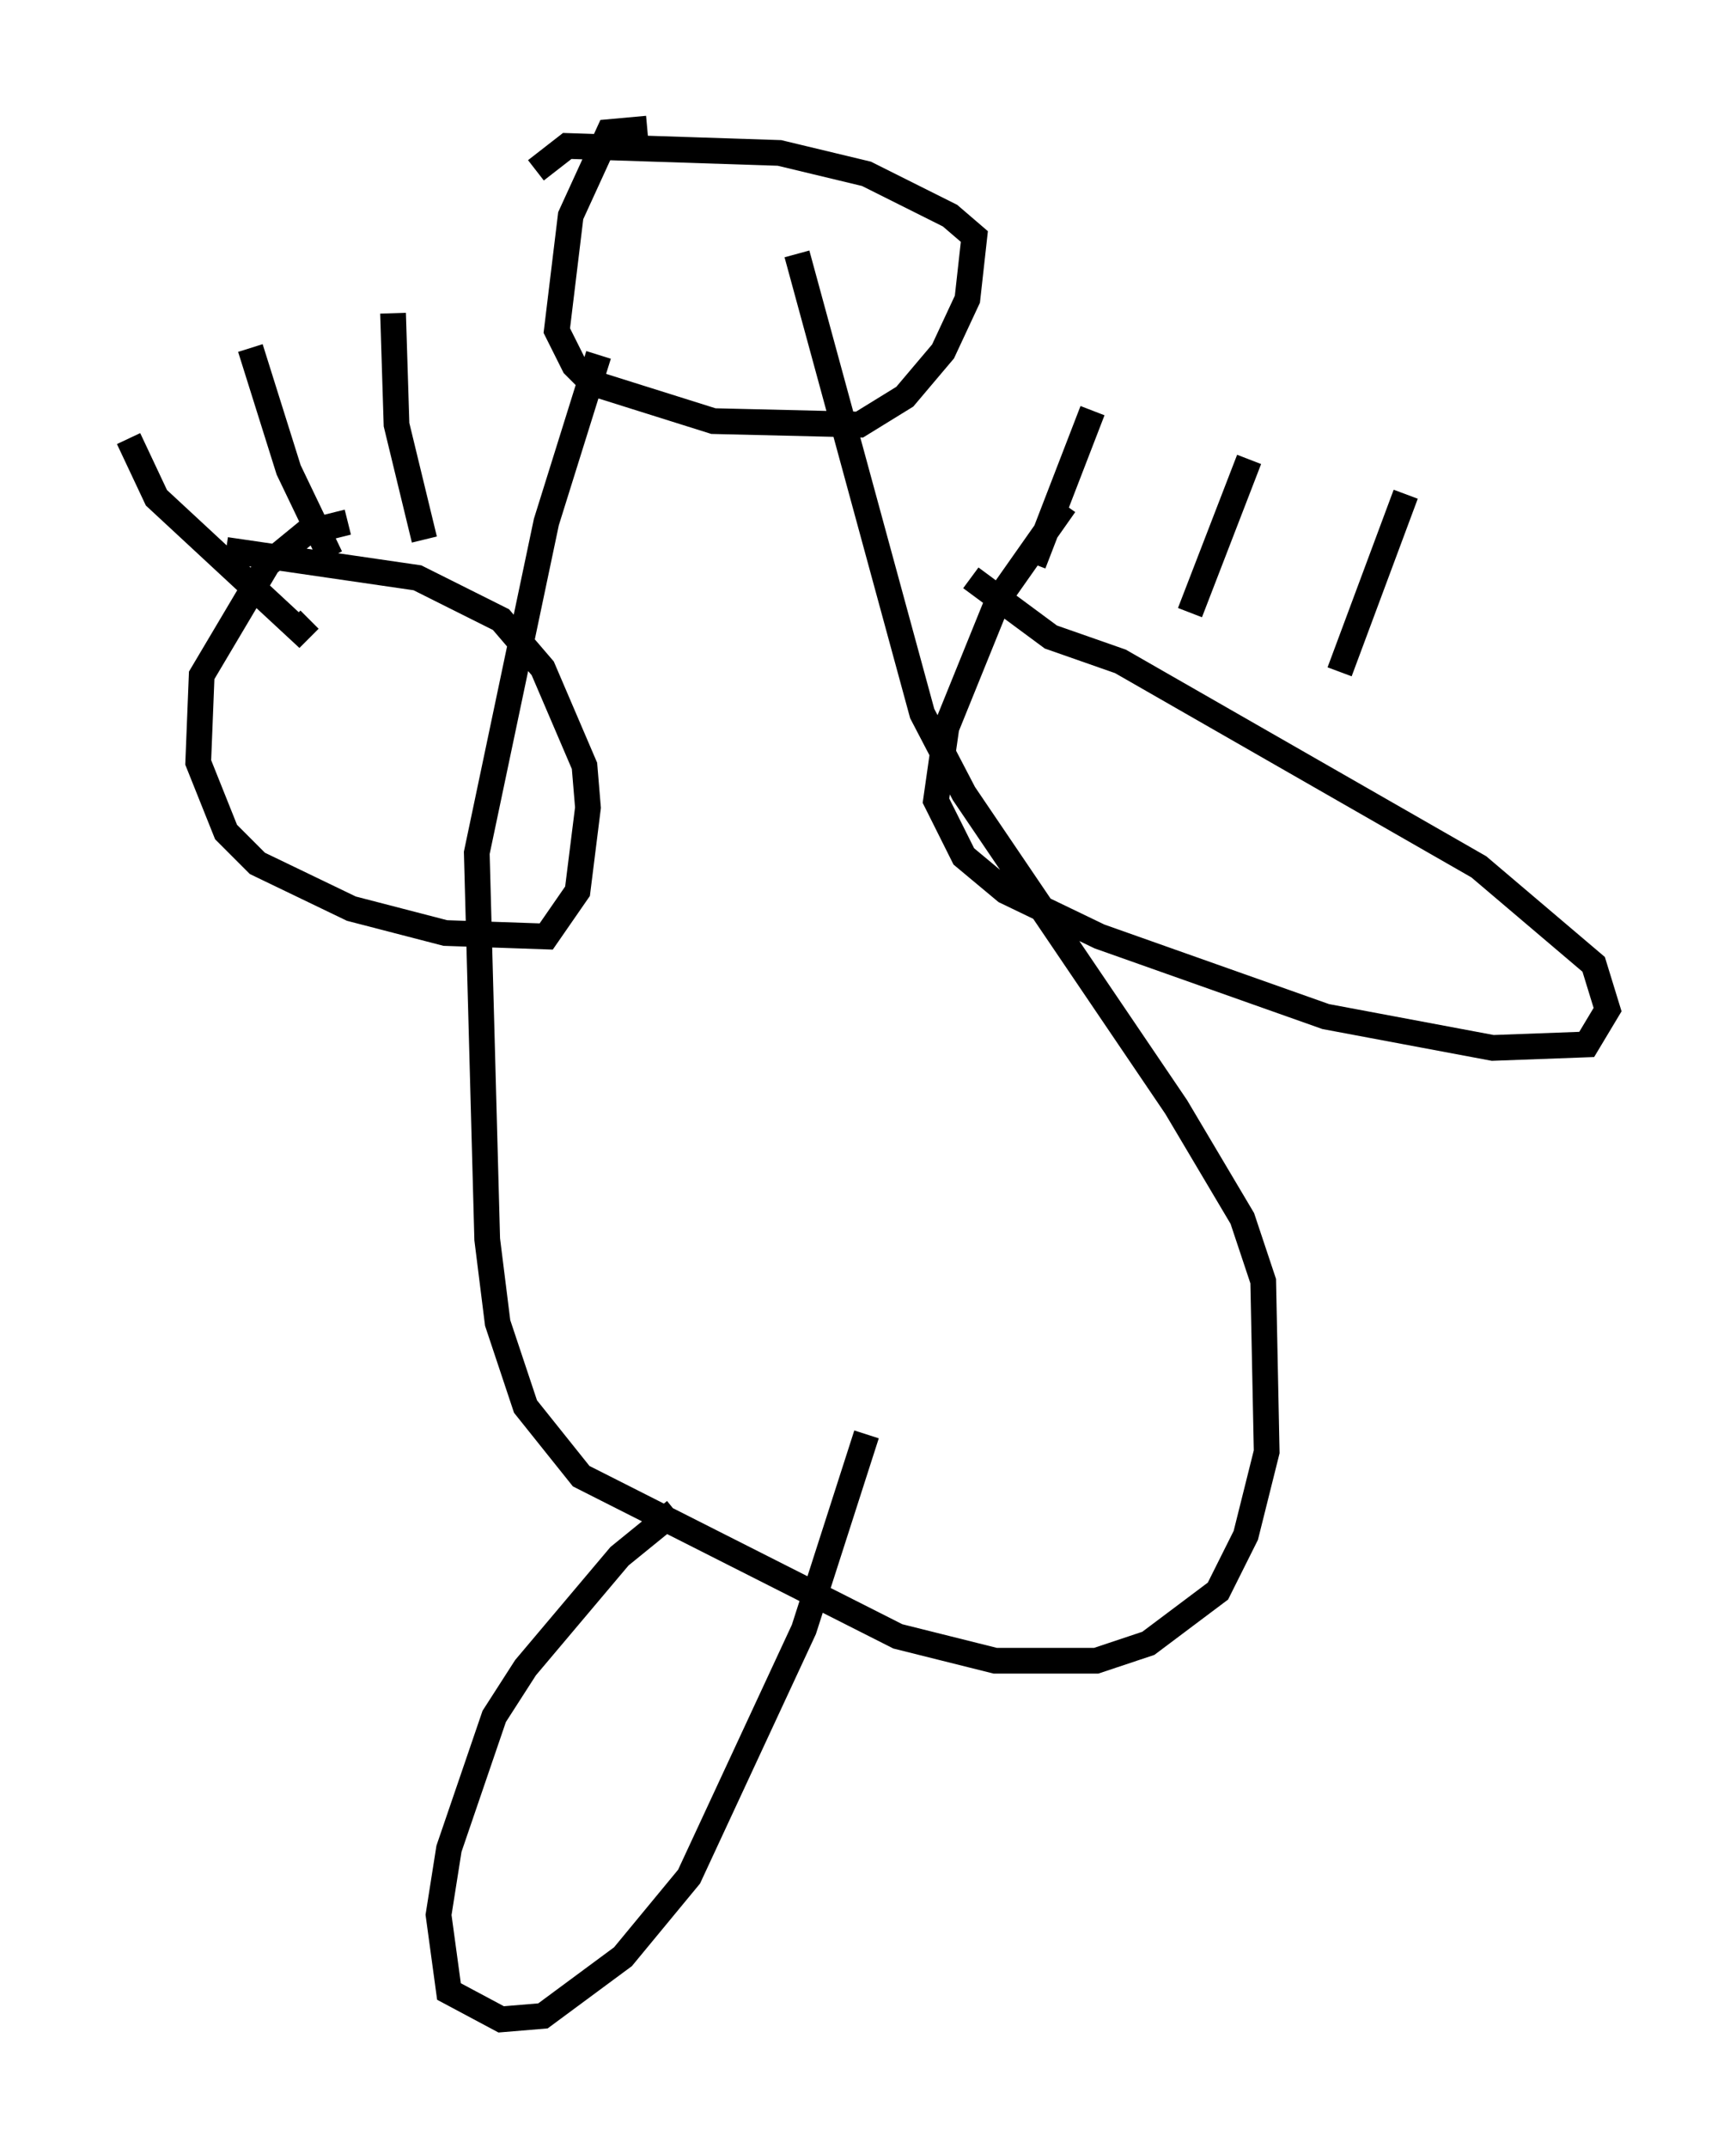 <?xml version="1.0" encoding="utf-8" ?>
<svg baseProfile="full" height="83.477" version="1.1" width="67.51" xmlns="http://www.w3.org/2000/svg" xmlns:ev="http://www.w3.org/2001/xml-events" xmlns:xlink="http://www.w3.org/1999/xlink"><defs /><rect fill="white" height="83.477" width="67.51" x="0" y="0" /><path d="M5.406, 14.743 m-0.406, 2.3 l1.083, 2.3 5.548, 5.142 l0.406, -0.406 m-2.3, -10.555 l1.488, 4.736 1.624, 3.383 m2.436, -9.472 l0.135, 4.33 1.083, 4.465 m-2.977, -0.677 l-1.624, 0.406 -1.488, 1.218 l-2.571, 4.33 -0.135, 3.383 l1.083, 2.706 1.218, 1.218 l3.654, 1.759 3.654, 0.947 l3.924, 0.135 1.218, -1.759 l0.406, -3.248 -0.135, -1.624 l-1.624, -3.789 -1.624, -1.894 l-3.248, -1.624 -7.442, -1.083 m33.694, -5.413 l-2.3, 5.954 m8.39, -4.059 l-2.3, 5.954 m8.39, -4.601 l-2.571, 6.901 m-10.69, -6.495 l-2.571, 3.654 -2.03, 5.007 l-0.406, 2.842 1.083, 2.165 l1.624, 1.353 3.654, 1.759 l8.796, 3.112 6.495, 1.218 l3.654, -0.135 0.812, -1.353 l-0.541, -1.759 -4.465, -3.789 l-13.938, -7.984 -2.706, -0.947 l-3.112, -2.3 m-12.584, -17.456 l-1.488, 0.135 -1.488, 3.248 l-0.541, 4.465 0.677, 1.353 l0.677, 0.677 4.736, 1.488 l5.683, 0.135 1.759, -1.083 l1.488, -1.759 0.947, -2.03 l0.271, -2.436 -0.947, -0.812 l-3.248, -1.624 -3.383, -0.812 l-8.254, -0.271 -1.218, 0.947 m2.436, 7.172 l-2.03, 6.495 -2.706, 12.855 l0.406, 15.02 0.406, 3.248 l1.083, 3.248 2.165, 2.706 l12.314, 6.225 3.789, 0.947 l3.924, 0.0 2.03, -0.677 l2.706, -2.03 1.083, -2.165 l0.812, -3.248 -0.135, -6.631 l-0.812, -2.436 -2.571, -4.33 l-8.254, -12.178 -1.624, -3.112 l-4.871, -17.862 m-4.736, 48.849 l-2.165, 1.759 -3.654, 4.33 l-1.218, 1.894 -1.759, 5.142 l-0.406, 2.571 0.406, 2.977 l2.03, 1.083 1.624, -0.135 l3.112, -2.3 2.571, -3.112 l4.465, -9.607 2.436, -7.578 " fill="none" stroke="black" stroke-width="1" /></svg>